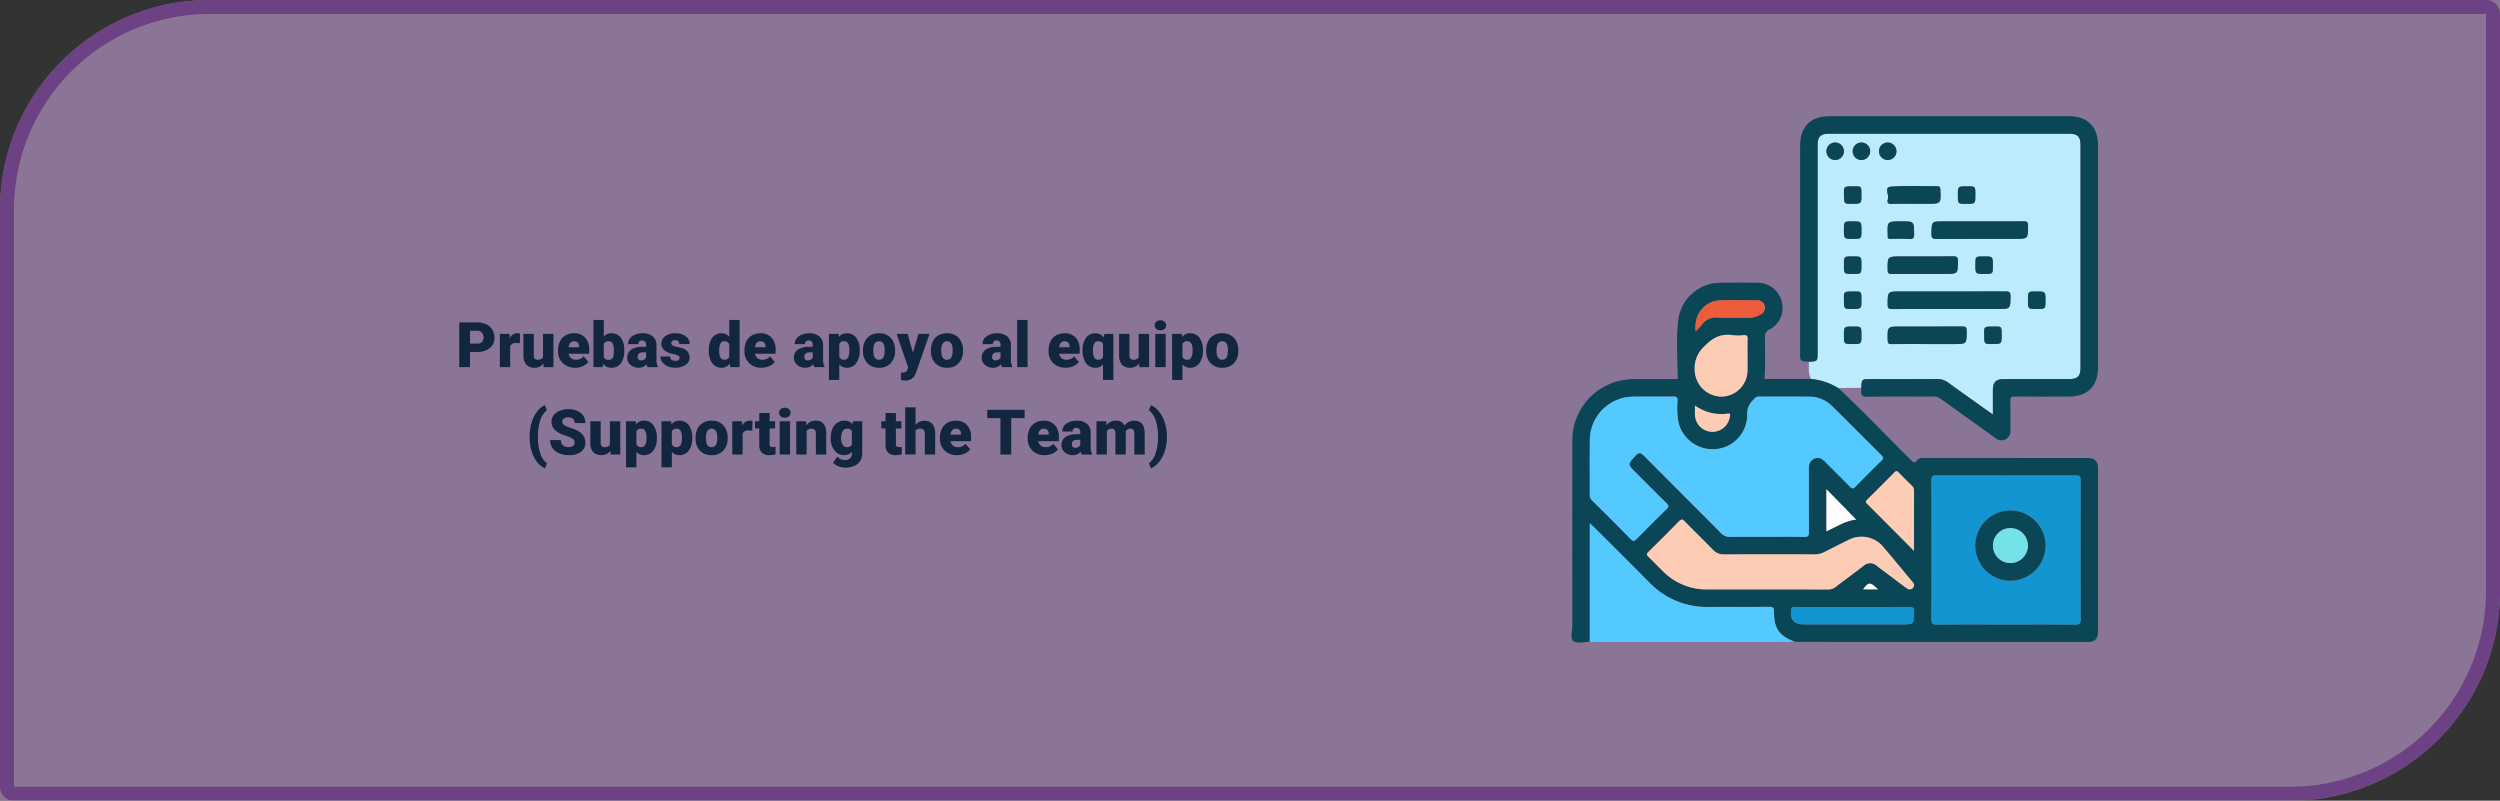 <svg xmlns="http://www.w3.org/2000/svg" xmlns:xlink="http://www.w3.org/1999/xlink" width="715" height="229" viewBox="0 0 715 229"><rect x="0" y="0" width="715" height="229" fill="#333333" stroke="none"/><defs><clipPath id="a"><rect width="150.6" height="150.535" fill="none"/></clipPath></defs><g transform="translate(-390 -21575)"><g transform="translate(390 21575)" fill="#e7b9ff" stroke="#a951d8" stroke-width="4" opacity="0.49"><path d="M60,0H715a0,0,0,0,1,0,0V169a60,60,0,0,1-60,60H0a0,0,0,0,1,0,0V60A60,60,0,0,1,60,0Z" stroke="none"/><path d="M60,2H711a2,2,0,0,1,2,2V169a58,58,0,0,1-58,58H4a2,2,0,0,1-2-2V60A58,58,0,0,1,60,2Z" fill="none"/></g><path d="M49.434,14.658V19H46.349V6.2h5.106a5.948,5.948,0,0,1,2.6.541A4.074,4.074,0,0,1,55.8,8.282a4.2,4.2,0,0,1,.62,2.263,3.7,3.7,0,0,1-1.34,2.993A5.561,5.561,0,0,1,51.4,14.658Zm0-2.382h2.021a1.906,1.906,0,0,0,1.367-.448,1.665,1.665,0,0,0,.47-1.266,2.059,2.059,0,0,0-.483-1.433,1.712,1.712,0,0,0-1.318-.545H49.434Zm14.247-.105-.976-.07a1.752,1.752,0,0,0-1.793.879V19H57.951V9.49h2.777l.1,1.222a2.294,2.294,0,0,1,2.083-1.4,2.888,2.888,0,0,1,.826.105Zm6.732,5.8a3.054,3.054,0,0,1-2.54,1.2,3,3,0,0,1-2.369-.91,3.826,3.826,0,0,1-.8-2.615V9.49h2.962v6.179a1.065,1.065,0,0,0,1.187,1.222,1.548,1.548,0,0,0,1.45-.729V9.49h2.979V19H70.5Zm9.088,1.2a4.889,4.889,0,0,1-3.542-1.305,4.507,4.507,0,0,1-1.354-3.4v-.246a5.84,5.84,0,0,1,.541-2.575,3.955,3.955,0,0,1,1.578-1.727,4.763,4.763,0,0,1,2.461-.611,4.117,4.117,0,0,1,3.164,1.244,4.887,4.887,0,0,1,1.16,3.467v1.151H77.621a2.135,2.135,0,0,0,.694,1.257,2.066,2.066,0,0,0,1.389.457,2.662,2.662,0,0,0,2.2-.984l1.354,1.6a3.784,3.784,0,0,1-1.569,1.217A5.3,5.3,0,0,1,79.5,19.176ZM79.167,11.6q-1.3,0-1.547,1.723h2.988v-.229a1.467,1.467,0,0,0-.36-1.1A1.434,1.434,0,0,0,79.167,11.6Zm14.361,2.725a5.8,5.8,0,0,1-.967,3.595,3.238,3.238,0,0,1-2.725,1.257A2.81,2.81,0,0,1,87.5,18.024L87.376,19H84.722V5.5h2.962v4.755a2.711,2.711,0,0,1,2.136-.94,3.239,3.239,0,0,1,2.742,1.274,5.826,5.826,0,0,1,.967,3.586Zm-2.971-.185a3.878,3.878,0,0,0-.365-1.956,1.229,1.229,0,0,0-1.121-.584,1.418,1.418,0,0,0-1.389.765v3.779a1.426,1.426,0,0,0,1.406.756,1.258,1.258,0,0,0,1.327-1.02A7.333,7.333,0,0,0,90.558,14.14ZM100.191,19a3.344,3.344,0,0,1-.281-.853,2.754,2.754,0,0,1-2.285,1.028,3.374,3.374,0,0,1-2.285-.813,2.588,2.588,0,0,1-.94-2.043,2.66,2.66,0,0,1,1.143-2.338,5.821,5.821,0,0,1,3.322-.791h.914v-.5q0-1.31-1.134-1.31a.925.925,0,0,0-1.055,1.037H94.627A2.659,2.659,0,0,1,95.8,10.176a4.927,4.927,0,0,1,2.993-.861,4.323,4.323,0,0,1,2.874.888,3.086,3.086,0,0,1,1.081,2.435v4.21a4.311,4.311,0,0,0,.4,2V19Zm-1.854-1.934a1.652,1.652,0,0,0,.918-.237,1.487,1.487,0,0,0,.523-.536V14.772h-.861q-1.547,0-1.547,1.389a.848.848,0,0,0,.272.655A.986.986,0,0,0,98.336,17.066Zm11.03-.738a.684.684,0,0,0-.4-.606,6.016,6.016,0,0,0-1.5-.475,6.853,6.853,0,0,1-1.828-.646,3.062,3.062,0,0,1-1.1-.971,2.319,2.319,0,0,1-.378-1.31,2.628,2.628,0,0,1,1.081-2.158,4.453,4.453,0,0,1,2.83-.848,4.934,4.934,0,0,1,3.023.853,2.666,2.666,0,0,1,1.143,2.241H109.27q0-1.143-1.2-1.143a1.194,1.194,0,0,0-.782.259.8.8,0,0,0-.316.646.737.737,0,0,0,.387.642,3.654,3.654,0,0,0,1.235.4,10.671,10.671,0,0,1,1.49.378,2.706,2.706,0,0,1,2.145,2.646,2.491,2.491,0,0,1-1.156,2.118,5.068,5.068,0,0,1-2.993.817,5.172,5.172,0,0,1-2.18-.439,3.645,3.645,0,0,1-1.494-1.2,2.707,2.707,0,0,1-.536-1.591h2.769a1.145,1.145,0,0,0,.439.962,1.808,1.808,0,0,0,1.081.3,1.422,1.422,0,0,0,.91-.246A.787.787,0,0,0,109.367,16.328Zm8.35-2.153a5.809,5.809,0,0,1,.976-3.56,3.211,3.211,0,0,1,2.725-1.3,2.731,2.731,0,0,1,2.145,1V5.5h2.971V19h-2.663l-.149-1.02a2.8,2.8,0,0,1-2.32,1.2,3.205,3.205,0,0,1-2.689-1.3A5.993,5.993,0,0,1,117.716,14.175Zm2.962.185q0,2.531,1.477,2.531a1.458,1.458,0,0,0,1.406-.826V12.443a1.419,1.419,0,0,0-1.389-.844q-1.371,0-1.485,2.215Zm12.138,4.816a4.889,4.889,0,0,1-3.542-1.305,4.507,4.507,0,0,1-1.354-3.4v-.246a5.84,5.84,0,0,1,.541-2.575,3.955,3.955,0,0,1,1.578-1.727,4.763,4.763,0,0,1,2.461-.611,4.117,4.117,0,0,1,3.164,1.244,4.887,4.887,0,0,1,1.16,3.467v1.151h-5.889a2.135,2.135,0,0,0,.694,1.257,2.066,2.066,0,0,0,1.389.457,2.662,2.662,0,0,0,2.2-.984l1.354,1.6A3.784,3.784,0,0,1,135,18.723,5.3,5.3,0,0,1,132.816,19.176Zm-.334-7.576q-1.3,0-1.547,1.723h2.988v-.229a1.467,1.467,0,0,0-.36-1.1A1.434,1.434,0,0,0,132.482,11.6ZM147.854,19a3.344,3.344,0,0,1-.281-.853,2.754,2.754,0,0,1-2.285,1.028A3.374,3.374,0,0,1,143,18.363a2.588,2.588,0,0,1-.94-2.043,2.66,2.66,0,0,1,1.143-2.338,5.821,5.821,0,0,1,3.322-.791h.914v-.5q0-1.31-1.134-1.31a.925.925,0,0,0-1.055,1.037h-2.962a2.659,2.659,0,0,1,1.173-2.241,4.927,4.927,0,0,1,2.993-.861,4.323,4.323,0,0,1,2.874.888,3.086,3.086,0,0,1,1.081,2.435v4.21a4.311,4.311,0,0,0,.4,2V19ZM146,17.066a1.652,1.652,0,0,0,.918-.237,1.487,1.487,0,0,0,.523-.536V14.772h-.861q-1.547,0-1.547,1.389a.848.848,0,0,0,.272.655A.986.986,0,0,0,146,17.066Zm14.88-2.751a5.735,5.735,0,0,1-1,3.538,3.2,3.2,0,0,1-2.694,1.323,2.742,2.742,0,0,1-2.153-.958v4.438h-2.962V9.49h2.769l.088.879a2.742,2.742,0,0,1,2.241-1.055,3.224,3.224,0,0,1,2.733,1.3,5.805,5.805,0,0,1,.976,3.564Zm-2.962-.185q0-2.531-1.477-2.531a1.394,1.394,0,0,0-1.406.756V16.1a1.439,1.439,0,0,0,1.424.791q1.415,0,1.459-2.443Zm3.894.026a5.613,5.613,0,0,1,.554-2.536,3.96,3.96,0,0,1,1.591-1.709,4.791,4.791,0,0,1,2.435-.6,4.373,4.373,0,0,1,3.366,1.323,5.076,5.076,0,0,1,1.23,3.6v.105a4.925,4.925,0,0,1-1.235,3.529,4.384,4.384,0,0,1-3.344,1.305,4.434,4.434,0,0,1-3.261-1.217,4.761,4.761,0,0,1-1.327-3.3Zm2.962.185a3.538,3.538,0,0,0,.413,1.934,1.376,1.376,0,0,0,1.222.615q1.582,0,1.617-2.435v-.3q0-2.558-1.635-2.558-1.485,0-1.608,2.206Zm11.32.51,1.582-5.361h3.173l-3.876,11.1-.167.4a2.944,2.944,0,0,1-2.918,1.846,4.625,4.625,0,0,1-1.222-.176V20.547h.387a2.027,2.027,0,0,0,.954-.18,1.093,1.093,0,0,0,.488-.646l.237-.633-3.3-9.6h3.164Zm5.15-.694a5.613,5.613,0,0,1,.554-2.536,3.96,3.96,0,0,1,1.591-1.709,4.791,4.791,0,0,1,2.435-.6,4.373,4.373,0,0,1,3.366,1.323,5.076,5.076,0,0,1,1.23,3.6v.105a4.925,4.925,0,0,1-1.235,3.529,4.384,4.384,0,0,1-3.344,1.305,4.434,4.434,0,0,1-3.261-1.217,4.761,4.761,0,0,1-1.327-3.3Zm2.962.185a3.538,3.538,0,0,0,.413,1.934,1.376,1.376,0,0,0,1.222.615q1.582,0,1.617-2.435v-.3q0-2.558-1.635-2.558-1.485,0-1.608,2.206ZM201.564,19a3.344,3.344,0,0,1-.281-.853A2.754,2.754,0,0,1,199,19.176a3.374,3.374,0,0,1-2.285-.813,2.588,2.588,0,0,1-.94-2.043,2.66,2.66,0,0,1,1.143-2.338,5.821,5.821,0,0,1,3.322-.791h.914v-.5q0-1.31-1.134-1.31a.925.925,0,0,0-1.055,1.037H196a2.659,2.659,0,0,1,1.173-2.241,4.927,4.927,0,0,1,2.993-.861,4.323,4.323,0,0,1,2.874.888,3.086,3.086,0,0,1,1.081,2.435v4.21a4.311,4.311,0,0,0,.4,2V19Zm-1.854-1.934a1.652,1.652,0,0,0,.918-.237,1.487,1.487,0,0,0,.523-.536V14.772h-.861q-1.547,0-1.547,1.389a.848.848,0,0,0,.272.655A.986.986,0,0,0,199.709,17.066ZM208.885,19h-2.971V5.5h2.971Zm10.907.176a4.889,4.889,0,0,1-3.542-1.305,4.507,4.507,0,0,1-1.354-3.4v-.246a5.84,5.84,0,0,1,.541-2.575,3.955,3.955,0,0,1,1.578-1.727,4.763,4.763,0,0,1,2.461-.611,4.117,4.117,0,0,1,3.164,1.244,4.887,4.887,0,0,1,1.16,3.467v1.151h-5.889a2.135,2.135,0,0,0,.694,1.257,2.066,2.066,0,0,0,1.389.457,2.662,2.662,0,0,0,2.2-.984l1.354,1.6a3.784,3.784,0,0,1-1.569,1.217A5.3,5.3,0,0,1,219.792,19.176Zm-.334-7.576q-1.3,0-1.547,1.723H220.9v-.229a1.467,1.467,0,0,0-.36-1.1A1.434,1.434,0,0,0,219.458,11.6Zm5.159,2.549A5.709,5.709,0,0,1,225.6,10.6a3.233,3.233,0,0,1,2.716-1.283,2.761,2.761,0,0,1,2.338,1.2l.211-1.02h2.566V22.656h-2.971V18.209a2.757,2.757,0,0,1-2.162.967,3.2,3.2,0,0,1-2.685-1.305A6.027,6.027,0,0,1,224.618,14.148Zm2.962.185q0,2.558,1.477,2.558a1.43,1.43,0,0,0,1.406-.773V12.355a1.4,1.4,0,0,0-1.389-.756q-1.38,0-1.485,2.206Zm13.192,3.639a3.054,3.054,0,0,1-2.54,1.2,3,3,0,0,1-2.369-.91,3.826,3.826,0,0,1-.8-2.615V9.49h2.962v6.179a1.065,1.065,0,0,0,1.187,1.222,1.548,1.548,0,0,0,1.45-.729V9.49h2.979V19H240.86ZM248.383,19h-2.971V9.49h2.971ZM245.237,7.038A1.322,1.322,0,0,1,245.694,6a1.943,1.943,0,0,1,2.373,0,1.322,1.322,0,0,1,.457,1.037,1.322,1.322,0,0,1-.457,1.037,1.943,1.943,0,0,1-2.373,0A1.322,1.322,0,0,1,245.237,7.038Zm13.8,7.277a5.735,5.735,0,0,1-1,3.538,3.2,3.2,0,0,1-2.694,1.323,2.742,2.742,0,0,1-2.153-.958v4.438h-2.962V9.49H253l.088.879a2.742,2.742,0,0,1,2.241-1.055,3.224,3.224,0,0,1,2.733,1.3,5.805,5.805,0,0,1,.976,3.564Zm-2.962-.185q0-2.531-1.477-2.531a1.394,1.394,0,0,0-1.406.756V16.1a1.439,1.439,0,0,0,1.424.791q1.415,0,1.459-2.443Zm3.894.026a5.613,5.613,0,0,1,.554-2.536,3.96,3.96,0,0,1,1.591-1.709,4.791,4.791,0,0,1,2.435-.6,4.373,4.373,0,0,1,3.366,1.323,5.076,5.076,0,0,1,1.23,3.6v.105a4.925,4.925,0,0,1-1.235,3.529,4.384,4.384,0,0,1-3.344,1.305,4.434,4.434,0,0,1-3.261-1.217,4.761,4.761,0,0,1-1.327-3.3Zm2.962.185a3.538,3.538,0,0,0,.413,1.934,1.376,1.376,0,0,0,1.222.615q1.582,0,1.617-2.435v-.3q0-2.558-1.635-2.558-1.485,0-1.608,2.206ZM66.476,38.8a13.431,13.431,0,0,1,.571-3.99,9.629,9.629,0,0,1,1.578-3.129,5.6,5.6,0,0,1,2.237-1.793l.563,1.459a5.73,5.73,0,0,0-1.9,2.826,13.782,13.782,0,0,0-.681,4.5v.387a14.051,14.051,0,0,0,.672,4.588A5.706,5.706,0,0,0,71.424,46.5l-.562,1.459a5.547,5.547,0,0,1-2.237-1.8,9.484,9.484,0,0,1-1.578-3.116,13.5,13.5,0,0,1-.571-3.85Zm12.867,1.8a1.268,1.268,0,0,0-.479-1.055,5.954,5.954,0,0,0-1.683-.782,16.147,16.147,0,0,1-1.969-.782q-2.487-1.222-2.487-3.357a3.011,3.011,0,0,1,.62-1.876A4.008,4.008,0,0,1,75.1,31.48a6.823,6.823,0,0,1,2.549-.453,5.969,5.969,0,0,1,2.474.492,3.917,3.917,0,0,1,1.7,1.4A3.661,3.661,0,0,1,82.428,35H79.352a1.547,1.547,0,0,0-.479-1.213,1.867,1.867,0,0,0-1.3-.431,2.106,2.106,0,0,0-1.305.365,1.074,1.074,0,0,0,.048,1.819,6.65,6.65,0,0,0,1.854.826,11.36,11.36,0,0,1,2.18.918,3.663,3.663,0,0,1,2.074,3.3,3.125,3.125,0,0,1-1.266,2.637,5.629,5.629,0,0,1-3.472.958,6.888,6.888,0,0,1-2.817-.558,4.247,4.247,0,0,1-1.9-1.529,3.985,3.985,0,0,1-.637-2.237h3.094a1.963,1.963,0,0,0,.532,1.516,2.513,2.513,0,0,0,1.727.488,1.985,1.985,0,0,0,1.208-.33A1.088,1.088,0,0,0,79.343,40.6Zm10.2,2.373a3.054,3.054,0,0,1-2.54,1.2,3,3,0,0,1-2.369-.91,3.826,3.826,0,0,1-.8-2.615V34.49h2.962v6.179a1.065,1.065,0,0,0,1.187,1.222,1.548,1.548,0,0,0,1.45-.729V34.49H92.4V44H89.626Zm13.315-3.656a5.735,5.735,0,0,1-1,3.538,3.2,3.2,0,0,1-2.694,1.323,2.742,2.742,0,0,1-2.153-.958v4.438H94.047V34.49h2.769l.088.879a2.742,2.742,0,0,1,2.241-1.055,3.224,3.224,0,0,1,2.733,1.3,5.805,5.805,0,0,1,.976,3.564Zm-2.962-.185q0-2.531-1.477-2.531a1.394,1.394,0,0,0-1.406.756V41.1a1.439,1.439,0,0,0,1.424.791q1.415,0,1.459-2.443Zm13.1.185a5.735,5.735,0,0,1-1,3.538,3.2,3.2,0,0,1-2.694,1.323,2.742,2.742,0,0,1-2.153-.958v4.438h-2.962V34.49h2.769l.088.879a2.742,2.742,0,0,1,2.241-1.055,3.224,3.224,0,0,1,2.733,1.3,5.805,5.805,0,0,1,.976,3.564Zm-2.962-.185q0-2.531-1.477-2.531a1.394,1.394,0,0,0-1.406.756V41.1a1.439,1.439,0,0,0,1.424.791q1.415,0,1.459-2.443Zm3.894.026a5.613,5.613,0,0,1,.554-2.536,3.96,3.96,0,0,1,1.591-1.709,4.791,4.791,0,0,1,2.435-.6,4.373,4.373,0,0,1,3.366,1.323,5.076,5.076,0,0,1,1.23,3.6v.105a4.925,4.925,0,0,1-1.235,3.529,4.384,4.384,0,0,1-3.344,1.305,4.434,4.434,0,0,1-3.261-1.217,4.761,4.761,0,0,1-1.327-3.3Zm2.962.185a3.538,3.538,0,0,0,.413,1.934,1.376,1.376,0,0,0,1.222.615q1.582,0,1.617-2.435v-.3q0-2.558-1.635-2.558-1.485,0-1.608,2.206Zm13.271-2.171-.976-.07a1.752,1.752,0,0,0-1.793.879V44h-2.962V34.49H127.2l.1,1.222a2.294,2.294,0,0,1,2.083-1.4,2.888,2.888,0,0,1,.826.105Zm4.957-5.045V34.49h1.564v2.057H135.11V40.9a1.111,1.111,0,0,0,.193.747,1.037,1.037,0,0,0,.765.211,4.345,4.345,0,0,0,.738-.053v2.118a5.466,5.466,0,0,1-1.67.255,3.1,3.1,0,0,1-2.259-.721,2.954,2.954,0,0,1-.729-2.188v-4.72h-1.213V34.49h1.213V32.126ZM140.963,44h-2.971V34.49h2.971Zm-3.146-11.962A1.322,1.322,0,0,1,138.274,31a1.943,1.943,0,0,1,2.373,0,1.405,1.405,0,0,1,0,2.074,1.943,1.943,0,0,1-2.373,0A1.322,1.322,0,0,1,137.817,32.038Zm7.69,2.452.1,1.116a3.225,3.225,0,0,1,2.716-1.292,2.713,2.713,0,0,1,2.219.888,4.226,4.226,0,0,1,.76,2.672V44h-2.971V38a1.6,1.6,0,0,0-.29-1.059,1.342,1.342,0,0,0-1.055-.338,1.413,1.413,0,0,0-1.292.686V44H142.73V34.49Zm7.084,4.685a6.421,6.421,0,0,1,.475-2.549,3.821,3.821,0,0,1,1.362-1.709,3.591,3.591,0,0,1,2.065-.6,2.855,2.855,0,0,1,2.32,1l.105-.826h2.689V43.64a4.009,4.009,0,0,1-.584,2.184,3.75,3.75,0,0,1-1.692,1.424,6.219,6.219,0,0,1-2.566.5,5.365,5.365,0,0,1-2.026-.4,3.657,3.657,0,0,1-1.5-1.028l1.239-1.74a2.716,2.716,0,0,0,2.18.976,1.764,1.764,0,0,0,1.969-2.021v-.3a2.781,2.781,0,0,1-2.153.94,3.437,3.437,0,0,1-2.812-1.332,5.517,5.517,0,0,1-1.072-3.564Zm2.971.185a3.383,3.383,0,0,0,.439,1.85,1.387,1.387,0,0,0,1.23.681,1.573,1.573,0,0,0,1.4-.642v-4a1.534,1.534,0,0,0-1.38-.65,1.4,1.4,0,0,0-1.239.708A3.858,3.858,0,0,0,155.562,39.359Zm15.662-7.233V34.49h1.564v2.057h-1.564V40.9a1.111,1.111,0,0,0,.193.747,1.037,1.037,0,0,0,.765.211,4.345,4.345,0,0,0,.738-.053v2.118a5.466,5.466,0,0,1-1.67.255,3.1,3.1,0,0,1-2.259-.721,2.954,2.954,0,0,1-.729-2.188v-4.72h-1.213V34.49h1.213V32.126Zm5.625,3.384a3.251,3.251,0,0,1,4.8-.264A4.186,4.186,0,0,1,182.465,38v6h-2.971V38.067a1.674,1.674,0,0,0-.308-1.112,1.322,1.322,0,0,0-1.046-.356,1.424,1.424,0,0,0-1.292.58V44h-2.962V30.5h2.962Zm11.865,8.666a4.889,4.889,0,0,1-3.542-1.305,4.507,4.507,0,0,1-1.354-3.4v-.246a5.84,5.84,0,0,1,.541-2.575,3.955,3.955,0,0,1,1.578-1.727,4.763,4.763,0,0,1,2.461-.611,4.117,4.117,0,0,1,3.164,1.244,4.887,4.887,0,0,1,1.16,3.467v1.151h-5.889a2.135,2.135,0,0,0,.694,1.257,2.066,2.066,0,0,0,1.389.457,2.662,2.662,0,0,0,2.2-.984l1.354,1.6a3.784,3.784,0,0,1-1.569,1.217A5.3,5.3,0,0,1,188.714,44.176ZM188.38,36.6q-1.3,0-1.547,1.723h2.988v-.229a1.467,1.467,0,0,0-.36-1.1A1.434,1.434,0,0,0,188.38,36.6Zm19.67-3.015h-3.841V44h-3.085V33.585h-3.771V31.2h10.7Zm5.766,10.591a4.889,4.889,0,0,1-3.542-1.305,4.507,4.507,0,0,1-1.354-3.4v-.246a5.84,5.84,0,0,1,.541-2.575,3.955,3.955,0,0,1,1.578-1.727,4.763,4.763,0,0,1,2.461-.611,4.117,4.117,0,0,1,3.164,1.244,4.887,4.887,0,0,1,1.16,3.467v1.151h-5.889a2.135,2.135,0,0,0,.694,1.257,2.066,2.066,0,0,0,1.389.457,2.662,2.662,0,0,0,2.2-.984l1.354,1.6A3.784,3.784,0,0,1,216,43.723,5.3,5.3,0,0,1,213.816,44.176Zm-.334-7.576q-1.3,0-1.547,1.723h2.988v-.229a1.467,1.467,0,0,0-.36-1.1A1.434,1.434,0,0,0,213.482,36.6Zm10.89,7.4a3.344,3.344,0,0,1-.281-.853,2.754,2.754,0,0,1-2.285,1.028,3.374,3.374,0,0,1-2.285-.813,2.588,2.588,0,0,1-.94-2.043,2.66,2.66,0,0,1,1.143-2.338,5.821,5.821,0,0,1,3.322-.791h.914v-.5q0-1.31-1.134-1.31a.925.925,0,0,0-1.055,1.037h-2.962a2.659,2.659,0,0,1,1.173-2.241,4.927,4.927,0,0,1,2.993-.861,4.323,4.323,0,0,1,2.874.888,3.086,3.086,0,0,1,1.081,2.435v4.21a4.311,4.311,0,0,0,.4,2V44Zm-1.854-1.934a1.652,1.652,0,0,0,.918-.237,1.487,1.487,0,0,0,.523-.536V39.772H223.1q-1.547,0-1.547,1.389a.848.848,0,0,0,.272.655A.986.986,0,0,0,222.517,42.066Zm8.851-7.576.1,1.116a3.27,3.27,0,0,1,2.716-1.292,2.407,2.407,0,0,1,2.435,1.433,3.165,3.165,0,0,1,2.795-1.433q2.892,0,2.971,3.5V44H239.41V38a1.813,1.813,0,0,0-.246-1.063,1.048,1.048,0,0,0-.9-.334,1.4,1.4,0,0,0-1.31.782l.009.123V44H234V38.015a1.906,1.906,0,0,0-.237-1.081,1.045,1.045,0,0,0-.905-.334,1.42,1.42,0,0,0-1.3.782V44H228.59V34.49Zm17.376,4.553a12.532,12.532,0,0,1-.606,3.92,10.008,10.008,0,0,1-1.674,3.186,5.574,5.574,0,0,1-2.307,1.806l-.562-1.459a5.787,5.787,0,0,0,1.89-2.812,13.577,13.577,0,0,0,.694-4.368v-.536a14.051,14.051,0,0,0-.672-4.588,5.706,5.706,0,0,0-1.912-2.848l.563-1.459a5.676,5.676,0,0,1,2.29,1.789,9.885,9.885,0,0,1,1.67,3.138,12.426,12.426,0,0,1,.628,3.845Z" transform="translate(475 21661)" fill="#12263f"/><g transform="translate(839.444 21608.232)"><g clip-path="url(#a)"><path d="M77.471,75.812c-.821-1.564-.568-3.261-.607-4.921,2.51-.128,2.51-.128,2.51-2.741q0-29.591,0-59.183c0-2.464.821-3.287,3.279-3.287q34.288-.005,68.577,0c2.533,0,3.325.813,3.326,3.4q0,31.7,0,63.41c0,2.558-.8,3.357-3.371,3.359-6.21,0-12.421-.006-18.632.005-2.156,0-3.038.89-3.054,3.038-.016,2.273,0,4.547,0,7.075-.582-.4-.957-.649-1.325-.911-3.822-2.727-7.653-5.438-11.453-8.194a5.082,5.082,0,0,0-3.181-1.033c-6.314.045-12.63.021-18.944.021-2.613,0-2.613,0-2.742,2.509l-6.61.045a18.262,18.262,0,0,0-7.771-2.593M116.979,55.8h13.913c3.649,0,3.588,0,3.653-3.613.022-1.223-.369-1.432-1.489-1.426-10.005.043-20.01.026-30.015.026-3.687,0-3.642,0-3.648,3.77,0,1.07.352,1.273,1.327,1.265,5.419-.042,10.839-.02,16.258-.02m8.867-25.064H115.377c-3.437,0-3.385,0-3.452,3.493-.023,1.195.258,1.564,1.517,1.553,7.448-.064,14.9-.032,22.346-.032,3.815,0,3.762,0,3.769-3.806,0-1.13-.446-1.234-1.366-1.225-4.115.038-8.23.017-12.345.017M110.714,65.827h7.653c3.681,0,3.635,0,3.642-3.77,0-1.064-.347-1.272-1.325-1.265-5.831.042-11.662.02-17.493.02-3.907,0-3.874,0-3.793,3.927.019.914.316,1.116,1.164,1.1,3.384-.042,6.768-.018,10.153-.018m-1.3-20.05h6.4c3.712,0,3.657,0,3.691-3.72.011-1.176-.421-1.325-1.434-1.315-4.944.048-9.889.021-14.834.021-3.928,0-3.881,0-3.846,3.877.009,1.048.4,1.167,1.277,1.153,2.915-.043,5.829-.017,8.744-.017m-2.55-20.049h3.76c4.058,0,4.037,0,3.857-4.035-.032-.717-.183-1-.958-1-4.386.033-8.79-.222-13.15.116-2.182.169-.469,2.36-.907,3.557-.226.616-.261,1.441.978,1.384,2.137-.1,4.281-.027,6.421-.026m-3.544,5.011c-4.063,0-4.063,0-3.9,3.976a.923.923,0,0,1,0,.156c-.092.683.2.908.884.894,1.774-.038,3.555-.089,5.324.015,1.164.069,1.347-.382,1.338-1.419-.033-3.622.007-3.622-3.649-3.622M91.905,23.25c0-2.537,0-2.537-1.856-2.537-3.158,0-3.158,0-3.158,1.856,0,3.158,0,3.158,2.011,3.159,3,0,3,0,3-2.477M121.9,25.728c2.59,0,2.59,0,2.59-2.58,0-2.435,0-2.435-2.424-2.435-2.59,0-2.59,0-2.59,2.58,0,2.435,0,2.435,2.424,2.435M89.523,60.813c-2.632,0-2.632,0-2.632,2.537,0,2.477,0,2.477,2.538,2.477,2.477,0,2.477,0,2.477-2.537,0-2.477,0-2.477-2.382-2.477m42.482,2.548c0-2.547,0-2.547-1.845-2.548-3.169,0-3.169,0-3.169,1.845,0,3.169,0,3.169,2,3.169,3.014,0,3.014,0,3.014-2.466m-40.1-10.044c0-2.529,0-2.529-1.864-2.529-3.15,0-3.15,0-3.15,1.864,0,3.15,0,3.15,2.019,3.15,3,0,3,0,3-2.485m32.579-10.2c0,2.658,0,2.658,2.667,2.658,2.347,0,2.347,0,2.347-2.356,0-2.658,0-2.658-2.667-2.658-2.347,0-2.347,0-2.347,2.356m-35.1,2.658c2.519,0,2.519,0,2.519-2.5,0-2.519,0-2.519-2.5-2.519-2.519,0-2.519,0-2.519,2.5,0,2.519,0,2.519,2.5,2.519m2.519-12.449c0-2.59,0-2.59-2.58-2.59-2.434,0-2.434,0-2.434,2.424,0,2.59,0,2.59,2.58,2.59,2.434,0,2.434,0,2.434-2.424m52.631,20.05c0-2.59,0-2.59-2.581-2.59-2.433,0-2.433,0-2.433,2.424,0,2.59,0,2.59,2.579,2.59,2.435,0,2.435,0,2.435-2.424M84.416,8.192a2.5,2.5,0,1,0,2.464,2.49,2.511,2.511,0,0,0-2.464-2.49M94.4,10.707a2.5,2.5,0,1,0-2.477,2.478A2.517,2.517,0,0,0,94.4,10.707m7.519-.074a2.5,2.5,0,1,0-2.4,2.553,2.517,2.517,0,0,0,2.4-2.553" transform="translate(-8.975 -0.663)" fill="#bceaff"/><path d="M68.5,81.442a18.262,18.262,0,0,1,7.771,2.593c7.156,6.631,13.848,13.731,20.794,20.576.631.621,1.044,1.177,1.783.088a2.257,2.257,0,0,1,2-.669q23.406.013,46.813.012c2.023,0,2.936.936,2.938,2.992q.012,23.328,0,46.656c0,1.98-.914,2.969-2.8,2.969q-41.724.005-83.449-.019c-.155,0-.312-.018-.469-.027-4.534-1.746-5.949-3.748-5.979-8.71-.006-1.048-.321-1.289-1.319-1.282-5.789.044-11.578-.011-17.367.03a22.766,22.766,0,0,1-16.975-7.022q-7.774-7.826-15.6-15.6c-.385-.384-.795-.743-1.4-1.309v33.9c-1.609,0-3.657.585-4.7-.185-.993-.732-.293-2.916-.295-4.458q-.034-26.3-.007-52.6A17.5,17.5,0,0,1,13.816,81.95a19.746,19.746,0,0,1,4.809-.477c3.957.02,7.915.007,11.742.007.015-5.916-.574-11.725.256-17.46A12.122,12.122,0,0,1,42.481,53.933c3.6-.071,7.2-.05,10.8-.01a7.05,7.05,0,0,1,6.886,5.522,6.89,6.89,0,0,1-3.477,7.817,2.262,2.262,0,0,0-1.353,2.418c0,3.9.18,7.793-.137,11.762Zm-12.663,45.15c3.549,0,7.1-.058,10.646.033,1.216.031,1.448-.355,1.438-1.488-.057-6-.011-12-.037-18.006-.006-1.318.325-2.382,1.631-2.909,1.259-.509,2.2.069,3.067.94,2.353,2.371,4.737,4.711,7.074,7.1.544.556.892.68,1.5.056q3.715-3.813,7.525-7.531c.594-.58.574-.926-.006-1.5-4.749-4.7-9.445-9.45-14.208-14.135a9.142,9.142,0,0,0-6.515-2.635c-4.7-.04-9.394-.017-14.092-.016a1.611,1.611,0,0,0-1.3.351c-1.342,1.314-2.361,2.547-2.292,4.759a9.8,9.8,0,0,1-9,9.894,10.041,10.041,0,0,1-10.751-8.034,26.527,26.527,0,0,1-.186-5.774c.005-.969-.263-1.234-1.229-1.22-3.861.056-7.724-.028-11.586.039A12.472,12.472,0,0,0,5.254,98.851c-.065,5.218-.007,10.438-.028,15.658a2.1,2.1,0,0,0,.644,1.659c3.708,3.672,7.412,7.35,11.061,11.081.728.743,1.1.58,1.729-.064,2.812-2.87,5.646-5.721,8.531-8.518.735-.71.611-1.086-.048-1.73-2.946-2.883-5.843-5.817-8.761-8.732-2.405-2.4-2.34-2.342-.026-4.828,1-1.078,1.5-.855,2.417.067,7.306,7.381,14.681,14.7,21.99,22.073a3.406,3.406,0,0,0,2.734,1.1c3.444-.064,6.889-.024,10.335-.024m68.284,25.063c6.679,0,13.358-.031,20.036.028,1.155.011,1.466-.255,1.462-1.442q-.072-19.879,0-39.759c0-1.154-.254-1.465-1.442-1.462q-19.879.072-39.758,0c-1.154,0-1.466.254-1.462,1.441q.072,19.879,0,39.759c0,1.154.253,1.474,1.442,1.463,6.574-.065,13.149-.031,19.722-.031M97.954,140.279a2.317,2.317,0,0,0-.639-1.031c-2.639-3.165-5.247-6.355-7.922-9.488a8.083,8.083,0,0,0-10.408-2.153c-2.243,1.1-4.474,2.222-6.7,3.362a5.7,5.7,0,0,1-2.692.65q-12.991-.034-25.982.007a4.093,4.093,0,0,1-3.173-1.342c-2.659-2.727-5.39-5.382-8.059-8.1-.571-.581-.918-.775-1.6-.077-2.871,2.954-5.8,5.861-8.737,8.747-.58.568-.631.908-.016,1.485,1.406,1.32,2.734,2.724,4.109,4.08a17.556,17.556,0,0,0,12.816,5.212q17.216-.009,34.434.014a3.288,3.288,0,0,0,2.137-.712c2.651-2.026,5.351-3.989,7.991-6.027a2.774,2.774,0,0,1,3.826-.006c1.185.937,2.413,1.821,3.623,2.727,1.627,1.219,3.227,2.476,4.895,3.637a1.234,1.234,0,0,0,2.091-.987M50.348,74.7c0-1.513-.052-3.029.019-4.539.042-.912-.139-1.337-1.172-1.237a12.669,12.669,0,0,1-3.125,0c-3.4-.523-5.783.8-8.132,3.278a8.271,8.271,0,0,0-2.678,6.818,7.726,7.726,0,0,0,7.534,7.469,7.527,7.527,0,0,0,7.544-7.4c.036-1.46.006-2.922.01-4.383m30.16,71.955c-5.479,0-10.957-.007-16.436.015-.427,0-1.023-.326-1.193.554-.559,2.892.64,4.411,3.589,4.412q13.931,0,27.862,0c3.651,0,3.581,0,3.658-3.609.027-1.275-.44-1.405-1.514-1.395-5.321.049-10.644.022-15.966.022m17.458-16.047c0-6.022,0-11.592.008-17.162a1.713,1.713,0,0,0-.526-1.382q-1.973-1.892-3.861-3.872c-.472-.493-.783-.481-1.26,0q-3.839,3.9-7.736,7.736c-.478.472-.5.773-.008,1.259,4.38,4.366,8.737,8.754,13.384,13.419M35.524,67.85c.734-.813,1.35-1.427,1.887-2.1a4.839,4.839,0,0,1,4.368-1.871c2.966.134,5.944-.012,8.915.059a6.159,6.159,0,0,0,3.252-.872,2.134,2.134,0,0,0-.977-4.113c-3.494.01-6.991-.078-10.481.031-4.408.137-7.576,4.051-6.964,8.869m45.89,53.811-8.51-8.687v12.041c2.976-1.349,5.558-3.107,8.51-3.354M35.324,89.044c0,1.111-.056,1.993.011,2.866a5,5,0,0,0,9.907.523c.075-.439.506-1.242-.636-1.07a12.862,12.862,0,0,1-9.282-2.318m52.332,52.564c-2.247-2.165-2.681-2.152-4.256,0Z" transform="translate(0 -6.293)" fill="#0a4656"/><path d="M91.523,77.7c.129-2.51.129-2.51,2.741-2.51,6.315,0,12.63.024,18.945-.02a5.078,5.078,0,0,1,3.18,1.033c3.8,2.756,7.632,5.467,11.453,8.193.367.262.744.511,1.326.911,0-2.528-.013-4.8,0-7.075.016-2.148.9-3.034,3.054-3.038,6.211-.011,12.421,0,18.632-.005,2.567,0,3.371-.8,3.371-3.359q0-31.706,0-63.41c0-2.589-.793-3.4-3.326-3.4q-34.288,0-68.577,0c-2.458,0-3.279.824-3.279,3.288q-.005,29.591,0,59.183c0,2.612,0,2.612-2.51,2.741-2.5-.128-2.5-.128-2.5-2.71q0-29.524,0-59.047c0-5.512,2.98-8.47,8.528-8.47Q116.7,0,150.847,0c5.408,0,8.4,3.006,8.4,8.447q0,31.638,0,63.277c0,5.513-2.982,8.475-8.526,8.476-5.117,0-10.233.026-15.35-.023-.949-.01-1.24.2-1.213,1.191.076,2.764.006,5.533.035,8.3a2.751,2.751,0,0,1-1.38,2.762,2.683,2.683,0,0,1-3.044-.48c-5.126-3.678-10.267-7.335-15.385-11.023a3.667,3.667,0,0,0-2.294-.745c-6.213.034-12.427-.045-18.638.062-1.578.026-2.176-.369-1.883-1.927a2.445,2.445,0,0,0-.043-.621" transform="translate(-8.645 0)" fill="#0a4656"/><path d="M5.927,165.718v-33.9c.608.565,1.017.925,1.4,1.309q7.8,7.8,15.6,15.6A22.771,22.771,0,0,0,39.9,155.754c5.789-.042,11.578.014,17.367-.03,1-.008,1.312.234,1.319,1.282.029,4.962,1.445,6.964,5.979,8.709-1.77.019-3.541.051-5.311.052q-25.727.005-51.454,0c-.624,0-1.249-.032-1.873-.049" transform="translate(-0.692 -15.394)" fill="#53c9ff"/><path d="M119.96,61.763c-5.419,0-10.839-.021-16.258.02-.976.009-1.33-.2-1.328-1.264.007-3.77-.039-3.77,3.648-3.77,10.005,0,20.01.017,30.015-.026,1.121-.005,1.512.2,1.49,1.426-.066,3.611,0,3.612-3.653,3.612H119.96" transform="translate(-11.955 -6.624)" fill="#0a4656"/><path d="M130.483,34.049c4.115,0,8.23.022,12.345-.016.92-.009,1.367.1,1.365,1.225-.006,3.806.047,3.806-3.769,3.806-7.448,0-14.9-.033-22.345.033-1.259.011-1.541-.359-1.518-1.554.067-3.492.015-3.494,3.452-3.494h10.47" transform="translate(-13.612 -3.974)" fill="#0a4656"/><path d="M113.692,73.114c-3.385,0-6.768-.025-10.152.018-.849.01-1.146-.191-1.165-1.106-.08-3.927-.114-3.926,3.793-3.926,5.831,0,11.662.021,17.493-.02.979-.007,1.327.2,1.325,1.265-.006,3.77.04,3.77-3.642,3.77h-7.653" transform="translate(-11.953 -7.95)" fill="#0a4656"/><path d="M112.392,50.413c-2.915,0-5.83-.027-8.744.017-.873.013-1.268-.106-1.278-1.153-.034-3.878-.08-3.877,3.847-3.877,4.944,0,9.889.026,14.833-.022,1.014-.01,1.446.14,1.435,1.315-.034,3.72.021,3.721-3.692,3.721h-6.4" transform="translate(-11.954 -5.299)" fill="#0a4656"/><path d="M109.822,27.7c-2.141,0-4.285-.071-6.421.027-1.239.057-1.2-.768-.979-1.384.439-1.2-1.275-3.388.908-3.557,4.36-.337,8.764-.083,13.15-.116.775-.006.926.278.958.995.18,4.035.2,4.035-3.858,4.035h-3.759" transform="translate(-11.934 -2.641)" fill="#0a4656"/><path d="M106.3,34.051c3.656,0,3.617,0,3.649,3.623.01,1.037-.173,1.488-1.338,1.419-1.769-.1-3.549-.053-5.323-.015-.682.013-.977-.211-.884-.893a.934.934,0,0,0,0-.157c-.167-3.977-.167-3.977,3.9-3.977" transform="translate(-11.952 -3.976)" fill="#0a4656"/><path d="M93.233,25.238c0,2.477,0,2.477-3,2.477-2.013,0-2.013,0-2.011-3.159,0-1.857,0-1.857,3.158-1.856,1.857,0,1.857,0,1.857,2.537" transform="translate(-10.302 -2.651)" fill="#0a4656"/><path d="M127.532,27.715c-2.424,0-2.424,0-2.424-2.434,0-2.58,0-2.58,2.59-2.58,2.424,0,2.424,0,2.424,2.434,0,2.58,0,2.58-2.59,2.58" transform="translate(-14.61 -2.651)" fill="#0a4656"/><path d="M90.851,68.1c2.382,0,2.382,0,2.382,2.477,0,2.538,0,2.538-2.477,2.538-2.537,0-2.537,0-2.537-2.477,0-2.537,0-2.537,2.632-2.537" transform="translate(-10.302 -7.953)" fill="#0a4656"/><path d="M138.634,70.651c0,2.467,0,2.467-3.014,2.466-2,0-2,0-2-3.169,0-1.847,0-1.847,3.169-1.845,1.845,0,1.845,0,1.845,2.548" transform="translate(-15.604 -7.953)" fill="#0a4656"/><path d="M93.233,59.281c0,2.486,0,2.486-3,2.485-2.021,0-2.021,0-2.019-3.15,0-1.865,0-1.865,3.15-1.864,1.864,0,1.864,0,1.864,2.529" transform="translate(-10.302 -6.627)" fill="#0a4656"/><path d="M130.782,47.758c0-2.356,0-2.356,2.347-2.356,2.667,0,2.667,0,2.667,2.658,0,2.356,0,2.356-2.347,2.356-2.667,0-2.667,0-2.667-2.658" transform="translate(-15.273 -5.302)" fill="#0a4656"/><path d="M90.713,50.416c-2.5,0-2.5,0-2.5-2.519,0-2.5,0-2.5,2.519-2.5,2.5,0,2.5,0,2.5,2.519,0,2.5,0,2.5-2.519,2.5" transform="translate(-10.302 -5.302)" fill="#0a4656"/><path d="M93.233,36.642c0,2.424,0,2.424-2.435,2.424-2.58,0-2.58,0-2.58-2.59,0-2.424,0-2.424,2.434-2.424,2.581,0,2.581,0,2.581,2.59" transform="translate(-10.302 -3.977)" fill="#0a4656"/><path d="M152.822,59.342c0,2.424,0,2.424-2.434,2.424-2.58,0-2.58,0-2.58-2.59,0-2.424,0-2.424,2.434-2.424,2.58,0,2.58,0,2.58,2.59" transform="translate(-17.261 -6.627)" fill="#0a4656"/><path d="M85.083,8.524a2.5,2.5,0,1,1-2.527,2.424,2.516,2.516,0,0,1,2.527-2.424" transform="translate(-9.641 -0.995)" fill="#0a4656"/><path d="M96.06,11.039a2.5,2.5,0,1,1-2.439-2.515,2.52,2.52,0,0,1,2.439,2.515" transform="translate(-10.635 -0.995)" fill="#0a4656"/><path d="M104.572,10.965a2.5,2.5,0,1,1-2.513-2.441,2.523,2.523,0,0,1,2.513,2.441" transform="translate(-11.628 -0.995)" fill="#0a4656"/><path d="M56.523,130.9c-3.445,0-6.89-.041-10.334.023a3.4,3.4,0,0,1-2.734-1.1c-7.31-7.378-14.684-14.691-21.992-22.073-.913-.922-1.415-1.145-2.417-.067-2.312,2.485-2.378,2.424.028,4.828,2.916,2.915,5.813,5.85,8.761,8.732.658.643.781,1.019.048,1.73-2.885,2.8-5.72,5.647-8.532,8.518-.631.645-1,.807-1.728.064-3.649-3.732-7.353-7.409-11.062-11.081a2.1,2.1,0,0,1-.643-1.66c.022-5.219-.036-10.439.027-15.658A12.473,12.473,0,0,1,18.2,90.82c3.861-.067,7.725.017,11.586-.04.964-.014,1.234.252,1.229,1.22a26.481,26.481,0,0,0,.185,5.774,10.041,10.041,0,0,0,10.751,8.033,9.8,9.8,0,0,0,9-9.893c-.069-2.212.95-3.445,2.293-4.759a1.61,1.61,0,0,1,1.3-.351c4.7,0,9.395-.025,14.092.015a9.142,9.142,0,0,1,6.515,2.636c4.762,4.685,9.459,9.436,14.207,14.135.581.575.6.92.007,1.5q-3.808,3.72-7.526,7.531c-.609.624-.957.5-1.5-.056-2.338-2.386-4.721-4.727-7.074-7.1-.865-.871-1.807-1.448-3.067-.94-1.307.528-1.637,1.592-1.632,2.91.026,6-.019,12,.038,18.006.011,1.133-.222,1.518-1.439,1.487-3.546-.09-7.1-.032-10.646-.032" transform="translate(-0.691 -10.601)" fill="#53c9ff"/><path d="M137.729,158.944c-6.575,0-13.149-.034-19.722.031-1.189.011-1.446-.308-1.442-1.463q.065-19.879,0-39.759c0-1.187.306-1.445,1.461-1.441q19.879.065,39.759,0c1.187,0,1.446.306,1.441,1.461q-.065,19.879,0,39.759c0,1.187-.306,1.453-1.462,1.442-6.678-.058-13.357-.028-20.036-.028m11.441-22.508a10.024,10.024,0,1,0-10.11,9.977,10.035,10.035,0,0,0,10.11-9.977" transform="translate(-13.612 -13.582)" fill="#1395d1"/><path d="M100.808,149.24a1.234,1.234,0,0,1-2.091.987c-1.667-1.162-3.268-2.419-4.895-3.637-1.21-.906-2.438-1.79-3.623-2.728a2.775,2.775,0,0,0-3.826.007c-2.641,2.038-5.341,4-7.991,6.026a3.288,3.288,0,0,1-2.137.712q-17.218-.034-34.434-.013A17.556,17.556,0,0,1,29,145.382c-1.374-1.356-2.7-2.759-4.109-4.08-.615-.577-.564-.917.015-1.486,2.941-2.886,5.865-5.792,8.738-8.747.679-.7,1.025-.505,1.6.076,2.669,2.717,5.4,5.373,8.059,8.1a4.093,4.093,0,0,0,3.173,1.342q12.991-.06,25.982-.007a5.69,5.69,0,0,0,2.692-.651q3.333-1.709,6.7-3.362a8.085,8.085,0,0,1,10.409,2.153c2.674,3.133,5.283,6.324,7.922,9.488a2.319,2.319,0,0,1,.639,1.032" transform="translate(-2.855 -15.254)" fill="#fdccb5"/><path d="M55,76.676c0,1.461.028,2.923-.007,4.383a7.527,7.527,0,0,1-7.544,7.4,7.726,7.726,0,0,1-7.534-7.469A8.269,8.269,0,0,1,42.6,74.176c2.348-2.475,4.736-3.8,8.132-3.277a12.661,12.661,0,0,0,3.124,0c1.033-.1,1.214.325,1.172,1.237-.071,1.51-.019,3.026-.021,4.539" transform="translate(-4.659 -8.266)" fill="#fdccb5"/><path d="M88.805,158.919c5.321,0,10.644.027,15.965-.023,1.075-.01,1.542.12,1.515,1.395-.078,3.608-.007,3.609-3.659,3.609H74.765c-2.948,0-4.148-1.52-3.589-4.412.17-.88.766-.552,1.193-.554,5.478-.023,10.957-.015,16.436-.015" transform="translate(-8.296 -18.553)" fill="#1395d1"/><path d="M109.1,137.744c-4.648-4.665-9-9.053-13.384-13.419-.488-.486-.471-.787.008-1.259q3.9-3.841,7.736-7.736c.477-.484.789-.5,1.26,0q1.889,1.975,3.861,3.872a1.713,1.713,0,0,1,.526,1.382c-.013,5.57-.008,11.14-.008,17.162" transform="translate(-11.136 -13.425)" fill="#fdccb5"/><path d="M40.211,68.515c-.612-4.817,2.556-8.732,6.964-8.869,3.49-.107,6.987-.02,10.481-.03a2.134,2.134,0,0,1,.977,4.112,6.143,6.143,0,0,1-3.252.872c-2.97-.072-5.948.075-8.915-.059A4.839,4.839,0,0,0,42.1,66.411c-.538.677-1.154,1.291-1.888,2.1" transform="translate(-4.687 -6.959)" fill="#ee5d3b"/><path d="M91.055,129.473c-2.952.246-5.533,2-8.51,3.354V120.786l8.51,8.687" transform="translate(-9.639 -14.105)" fill="#fefefe"/><path d="M39.992,93.692a12.858,12.858,0,0,0,9.282,2.319c1.142-.172.712.632.637,1.07A5,5,0,0,1,40,96.558c-.066-.873-.011-1.755-.011-2.866" transform="translate(-4.668 -10.941)" fill="#fdccb5"/><path d="M98.683,152.993H94.427c1.576-2.152,2.009-2.165,4.256,0" transform="translate(-11.027 -17.677)" fill="#fefefe"/><path d="M150.831,137.766a10.024,10.024,0,1,1-10.013-10.073,10.044,10.044,0,0,1,10.013,10.073m-5.023-.059a5,5,0,1,0-4.951,5.01,5.03,5.03,0,0,0,4.951-5.01" transform="translate(-15.273 -14.912)" fill="#0a4656"/><path d="M146.472,138.371a5,5,0,1,1-4.973-4.994,5.021,5.021,0,0,1,4.973,4.994" transform="translate(-15.936 -15.576)" fill="#74e2e8"/></g></g></g></svg>